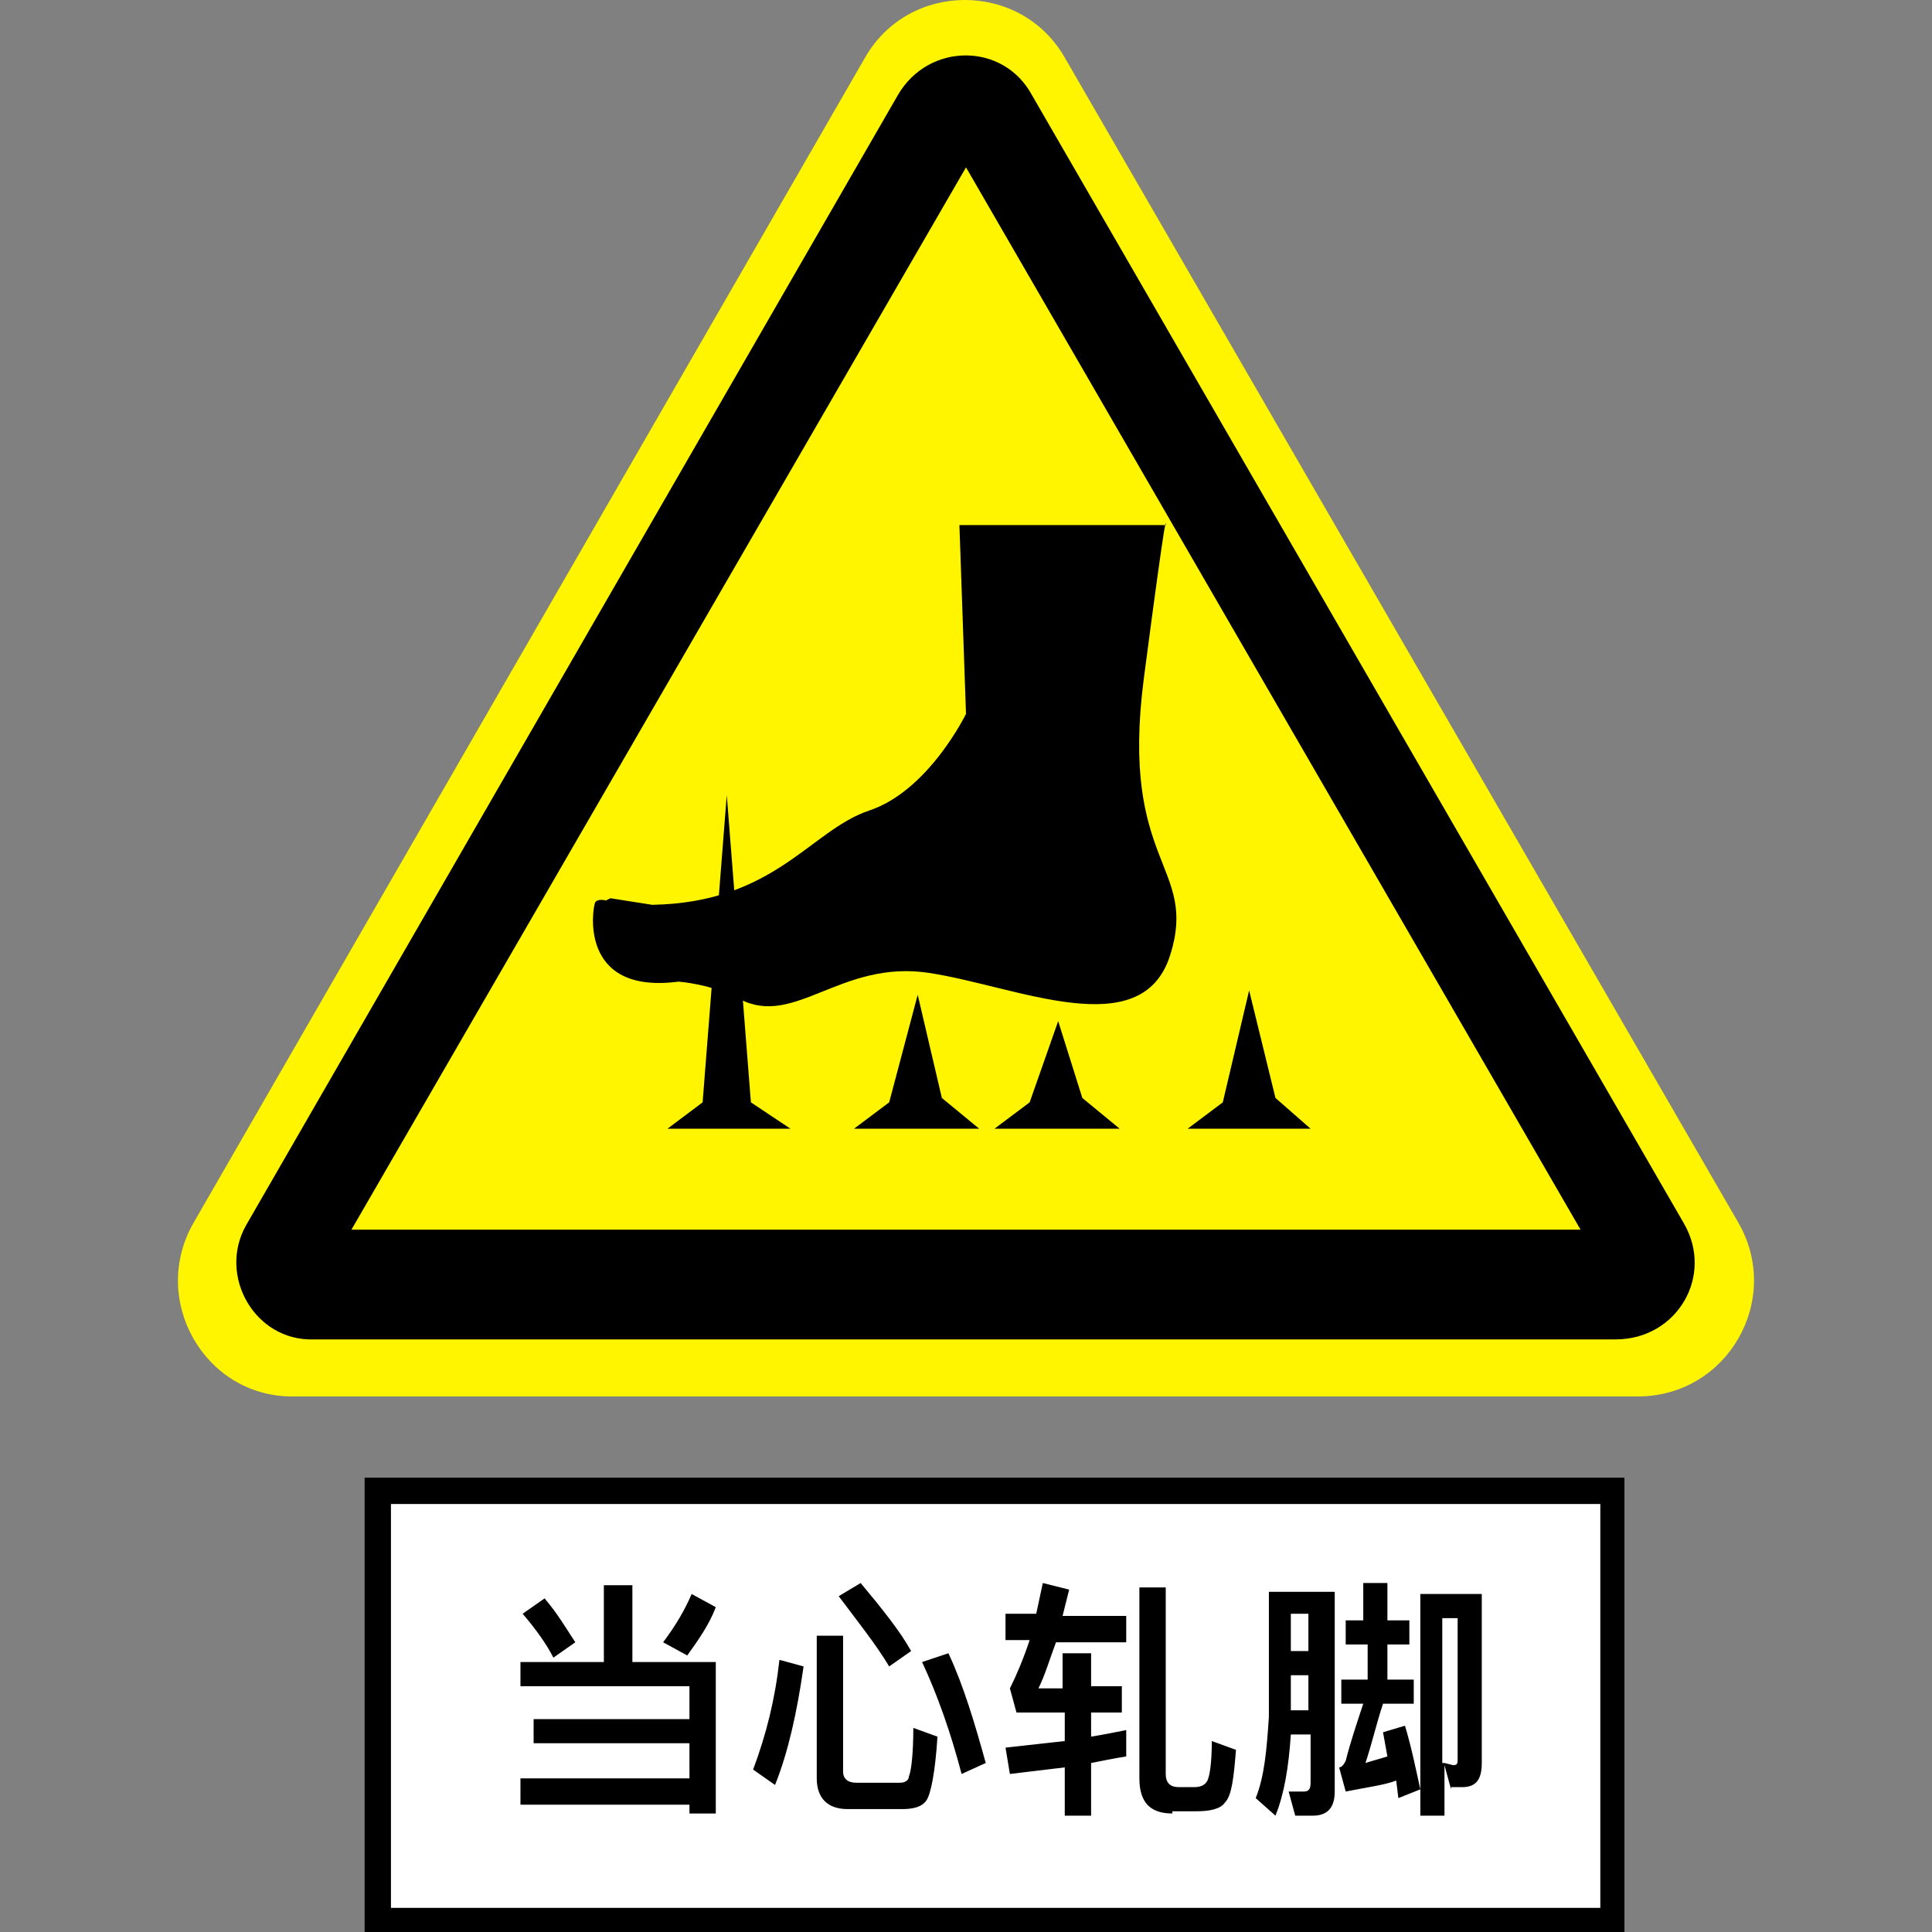 <?xml version="1.0" standalone="no"?><!DOCTYPE svg PUBLIC "-//W3C//DTD SVG 1.1//EN" "http://www.w3.org/Graphics/SVG/1.1/DTD/svg11.dtd"><svg t="1577678291815" class="icon" viewBox="0 0 1024 1024" version="1.1" xmlns="http://www.w3.org/2000/svg" p-id="6507" xmlns:xlink="http://www.w3.org/1999/xlink" width="200" height="200"><rect x="0" y="0" width="1024" height="1024" fill="#808080" stroke="none"/><defs><style type="text/css"></style></defs><path d="M102.516 648.252L458.488 30.537c23.266-40.716 82.595-40.716 105.861 0l357.135 617.715c23.266 40.716-5.817 91.901-53.512 91.901H154.865c-46.532 0-75.615-51.185-52.349-91.901z" fill="#FFF500" p-id="6508"></path><path d="M130.436 649.416L475.938 50.313c16.286-27.919 55.839-27.919 70.962 0l345.502 597.939c16.286 27.919-3.49 61.655-36.062 61.655H166.498c-31.409 1.163-51.185-33.736-36.062-60.492z" p-id="6509"></path><path d="M186.274 651.742L512 88.702 837.726 651.742z" fill="#FFF500" p-id="6510"></path><path d="M193.254 783.196H860.992V1024H193.254z" p-id="6511"></path><path d="M207.214 797.155h640.982v214.048H207.214z" fill="#FFFFFF" p-id="6512"></path><path d="M275.849 880.913h44.206v-40.716h15.123v40.716h44.206v80.268h-13.96v-4.653h-89.575V942.569h89.575v-18.613h-82.595v-12.796h82.595v-17.45h-89.575v-12.796z m12.796-33.736c6.98 8.143 11.633 16.286 16.286 23.266l-11.633 8.143c-3.49-6.98-9.306-15.123-16.286-23.266l11.633-8.143z m90.738 4.653c-3.49 9.306-9.306 17.45-15.123 25.593l-12.796-6.98c6.98-9.306 11.633-17.45 15.123-25.593l12.796 6.98zM425.915 883.24c-3.49 24.429-8.143 45.369-15.123 62.819l-11.633-8.143c6.98-18.613 11.633-37.226 13.96-58.165l12.796 3.49z m23.266 75.615c-10.47 0-16.286-5.817-16.286-16.286v-75.615h13.96v72.125c0 3.49 2.327 5.817 6.98 5.817h23.266c2.327 0 4.653-1.163 4.653-3.49 1.163-2.327 2.327-11.633 2.327-25.593l12.796 4.653c-1.163 18.613-3.49 30.246-5.817 33.736-2.327 3.49-6.98 4.653-12.796 4.653h-29.083z m6.98-119.821c11.633 13.96 20.94 25.593 26.756 36.062l-11.633 8.143c-6.98-11.633-16.286-23.266-26.756-37.226l11.633-6.98z m46.532 37.226c8.143 17.45 13.96 37.226 19.776 58.165l-12.796 5.817c-5.817-22.103-12.796-41.879-20.94-59.329l13.96-4.653zM564.349 876.26h13.96v17.45h16.286V907.669h-16.286v12.796c6.98-1.163 12.796-2.327 18.613-3.49V930.936c-6.98 1.163-12.796 2.327-18.613 3.49v27.919h-13.96v-25.593c-9.306 1.163-19.776 2.327-29.083 3.49l-2.327-13.96 31.409-3.49V907.669h-25.593l-3.49-12.796c3.49-6.98 6.98-15.123 10.47-25.593h-12.796v-13.96h16.286l3.49-16.286 13.96 3.49-3.49 13.96h33.736v13.96h-37.226c-3.49 9.306-5.817 17.45-9.306 24.429h12.796v-18.613z m57.002 84.921c-11.633 0-17.45-5.817-17.45-18.613v-101.208h13.96v98.881c0 4.653 2.327 6.98 6.98 6.98h8.143c3.49 0 5.817-1.163 6.98-3.49 1.163-2.327 2.327-9.306 2.327-20.94l12.796 4.653c-1.163 15.123-2.327 24.429-5.817 27.919-2.327 3.49-8.143 4.653-15.123 4.653h-12.796zM684.169 919.302c-1.163 17.45-3.49 31.409-8.143 43.042l-10.47-9.306c4.653-11.633 5.817-25.593 6.98-43.042v-66.308h34.899v105.861c0 8.143-3.49 12.796-11.633 12.796H686.496l-3.49-12.796h8.143c2.327 0 3.49-1.163 3.49-4.653V919.302h-10.47z m9.306-44.206v-19.776h-9.306v19.776h9.306z m-9.306 12.796v18.613h9.306v-18.613h-9.306z m26.756-29.083h11.633v-19.776h12.796v19.776h11.633v12.796h-11.633v18.613h13.96v12.796H733.028c-3.49 10.47-5.817 20.94-9.306 31.409 3.49-1.163 8.143-2.327 11.633-3.49l-2.327-12.796 11.633-3.49c3.49 11.633 5.817 23.266 8.143 33.736l-11.633 4.653-1.163-9.306c-5.817 2.327-15.123 3.49-26.756 5.817l-3.49-12.796c1.163 0 2.327-1.163 3.49-3.49 2.327-9.306 5.817-19.776 9.306-30.246h-11.633v-12.796h13.96v-18.613h-11.633v-12.796z m58.165 89.575l-3.49-12.796v26.756h-12.796V844.851h32.573v89.575c0 9.306-3.49 12.796-10.47 12.796h-5.817z m-3.49-13.96l4.653 1.163c2.327 0 2.327-1.163 2.327-3.49v-74.452h-8.143v76.778z" p-id="6513"></path><path d="M508.51 278.321l3.49 100.044s-19.776 40.716-51.185 51.185c-31.409 10.47-50.022 48.859-115.167 50.022l-22.103-3.49-2.327 1.163s-4.653-1.163-5.817 1.163c-1.163 2.327-9.306 48.859 44.206 41.879 0 0 17.45 1.163 32.573 9.306 29.083 15.123 53.512-20.94 100.044-13.96 46.532 6.98 112.841 38.389 127.964-9.306s-26.756-47.696-13.96-146.577c12.796-97.718 11.633-81.431 11.633-81.431h-109.351z" p-id="6514"></path><path d="M385.2 421.408l-12.796 162.863-18.613 13.96H418.936l-20.94-13.96zM486.407 527.268l-15.123 57.002-18.613 13.96h66.308L499.204 581.944zM560.859 541.228l-15.123 43.042-18.613 13.96H593.431L573.655 581.944zM662.066 524.942l-13.96 59.329-18.613 13.96h65.145L676.026 581.944z" p-id="6515"></path></svg>